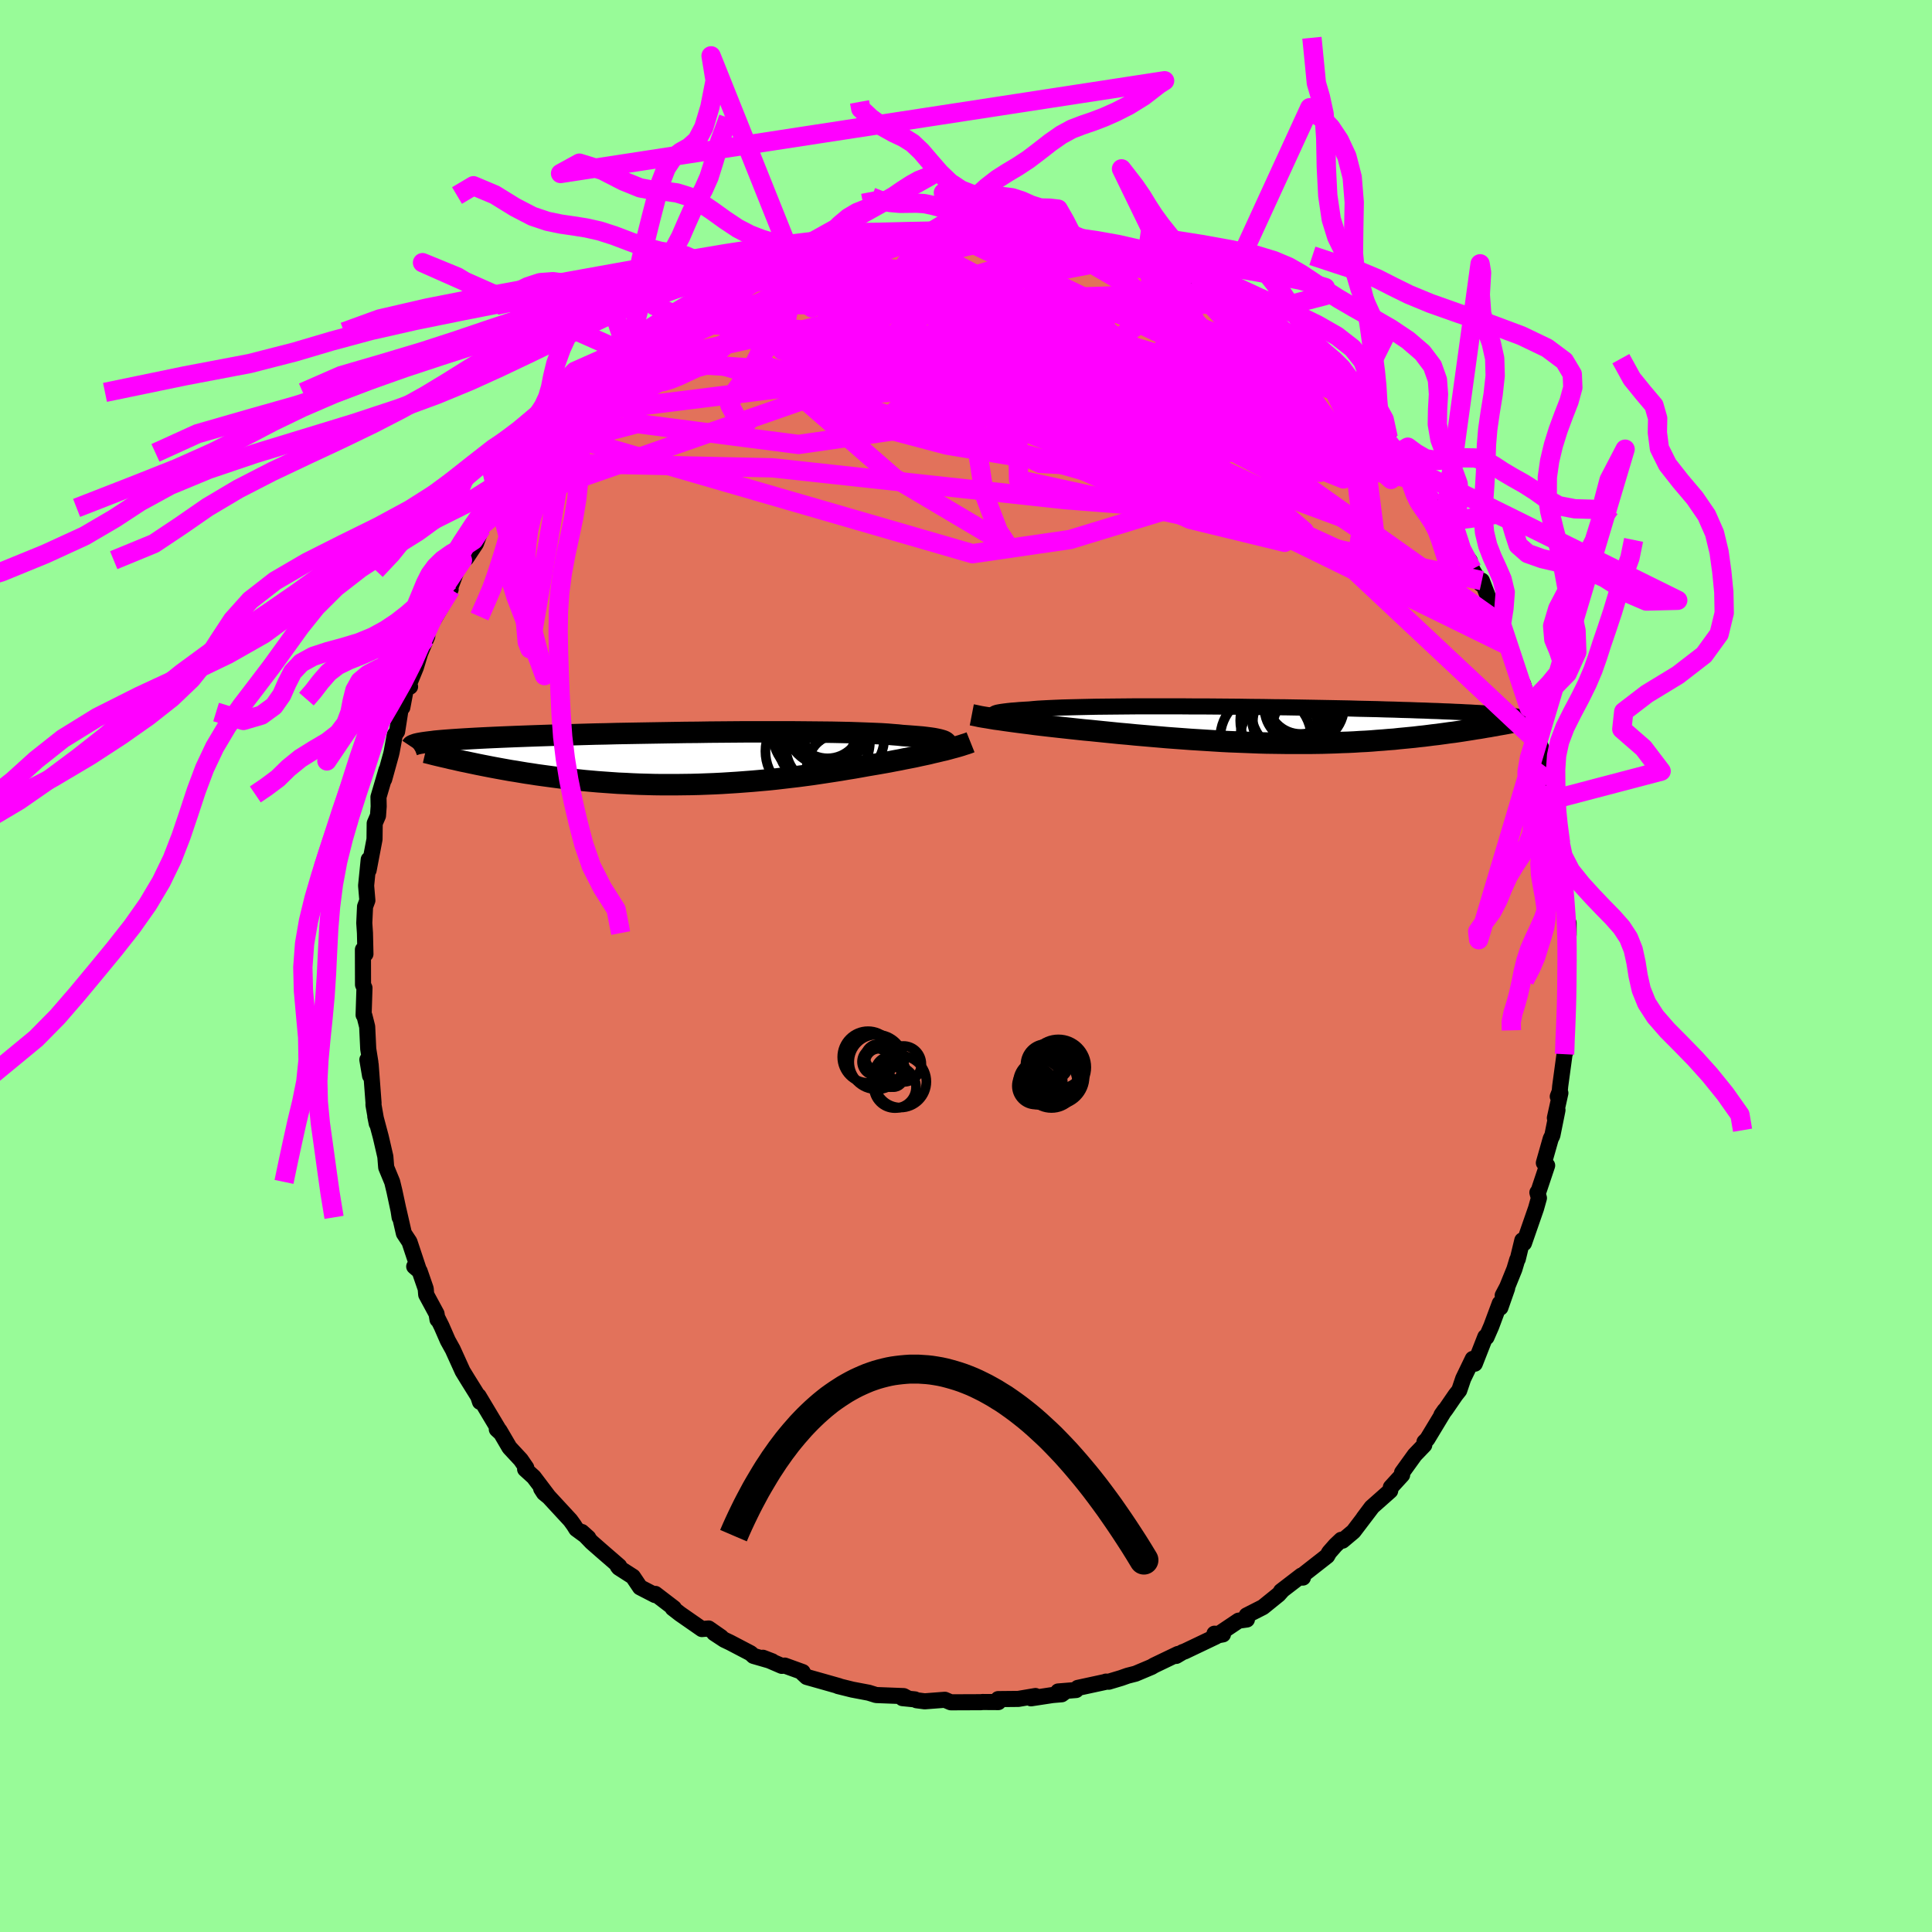 <svg xmlns="http://www.w3.org/2000/svg" width="500" height="500" viewBox="-100 -100 200 200"><defs><clipPath id="c"><path d="m28.33-1.57-.03-.07-.07-.07-.1-.07-.15-.07-.19-.06-.22-.06-.27-.06-.31-.06-.34-.05-.39-.05-.42-.05-.47-.04-.5-.04-.53-.04-.58-.04-.46-.05-.52-.04-.59-.05-.65-.04-.71-.03-.77-.03-.82-.03-.88-.03-.93-.02-.98-.02-1.01-.01-1.06-.01-1.09-.01-1.13-.01H7.44l-1.22.01-1.23.01-1.23.01-1.24.02-1.22.01-1.23.02-1.21.02-1.2.02-1.18.02-1.16.02-1.14.02-1.12.03-1.08.02-1.07.03-1.03.03-1 .03-.96.02-.93.03-.9.03-.86.03-.82.03-.79.03-.75.03-.72.03-.68.03-.65.03-.61.03-.58.03-.54.03-.52.03-.49.03-.47.03-.44.03-.41.03-.39.03-.36.03-.34.03-.31.03-.29.04-.26.03-.25.03-.22.03-.21.03-.18.03-.17.03-.15.03 4.15 1.72.4.09.4.08.42.09.43.09.43.09.45.09.46.09.46.09.48.09.49.09.5.09.5.09.52.08.53.09.54.09.55.08.57.09.58.08.59.08.6.08.61.08.63.08.64.07.65.07.66.07.68.06.68.06.7.05.7.05.72.05.72.03.73.04.75.03.75.02.75.02.76.01H.36l.78-.01.78-.01.79-.02.79-.03.79-.03.79-.04.8-.05.79-.05.79-.06.79-.06.79-.07.79-.07.78-.08.77-.09.77-.09.77-.09.76-.1.75-.1.74-.11.73-.11.72-.11.71-.11.7-.12.69-.11.68-.12.66-.12.59-.1.59-.1.57-.1.56-.1.56-.11.54-.1.53-.11.52-.1.51-.1.49-.11.47-.1.47-.1.44-.11.44-.1.41-.1"/></clipPath><clipPath id="b"><path d="m-29.09-1-.05-.05-.01-.05.03-.05.07-.05.12-.05.16-.05.21-.04.24-.04.29-.04.33-.04.37-.04.41-.03.45-.04.49-.03.53-.03.41-.04.48-.04.55-.03.6-.03.68-.03.73-.03.78-.02.84-.02.89-.02.94-.02.98-.01 1.03-.01 1.06-.01 1.09-.01h4.62l1.19.01h1.21l1.21.01 1.21.01 1.21.01 1.21.02 1.2.01 1.19.02 1.17.01 1.15.02 1.14.02 1.11.02 1.09.02 1.06.02 1.04.02 1 .03.97.02.94.02.91.03.87.02.84.03.8.02.77.03.73.02.7.03.67.02.63.03.6.02.57.03.54.02.52.03.49.02.46.03.44.02.41.03.39.02.37.03.34.02.31.03.3.02.27.03.26.02.23.02.22.03.2.02.18.03L21.81.2l-.33.06-.35.06-.35.05-.36.06-.38.06-.38.06-.38.06-.4.06-.41.06-.42.05-.42.06-.44.06-.44.06-.45.05-.46.06-.48.06-.48.05-.5.06-.51.05-.52.05-.53.05-.54.06-.56.04-.57.05-.57.04-.59.05-.6.04-.62.03-.62.04-.64.03-.64.02-.66.03-.67.02-.67.02-.69.01-.7.01H1.33L.6 1.87l-.75-.01-.75-.01-.76-.02-.77-.03-.77-.03-.78-.03-.79-.03-.79-.04-.8-.05-.8-.05-.8-.05-.81-.05-.81-.06-.82-.06-.81-.06-.81-.07-.82-.07-.81-.07-.82-.07-.8-.08-.81-.07-.8-.08-.79-.08-.79-.08-.68-.07-.66-.06-.66-.07-.66-.07-.64-.07-.64-.07-.63-.07-.61-.07-.61-.07-.59-.07-.58-.08-.56-.07-.55-.07-.53-.07-.51-.07"/></clipPath><filter id="a"><feTurbulence baseFrequency=".05" numOctaves="3" result="noise" type="noise"/><feDisplacementMap in="SourceGraphic" in2="noise" scale="2"/></filter></defs><rect width="100%" height="100%" x="-100" y="-100" fill="#98FB98"/><path fill="#E2725B" stroke="#000" stroke-linejoin="round" stroke-width="1.667" d="m62.37-.64-.24 2.21.15 2.27-.2.53.14.36-.12 1.87-.18.71.1 1.67-.06.15-.45 3.31-.05.56-.2.51.27-.36-.57 2.58.27-.82-.53 2.63-.17.34-.71 2.5.34.27-.87 2.6-.14.2.16.57-.3 1.07-1.25 3.6-.17-.29-.47 1.94-.06.07-.29.97-.75 1.85-.46.87.46-.74-.7 2-.06-.44-.89 2.39-.49 1.12-.12-.04-1.09 2.78-.21-.5-.99 2.05-.41 1.21-.38.48-1.01 1.47-.45.59.33-.47-1.8 2.98-.29.29-.02.32-.98 1.02-1.32 1.83.01.24-1.17 1.28-.07.37-1.93 1.71-.83 1.11.89-1.15-1.93 2.54-1.13.95-.14-.09-.59.56-.65.74-.21.37-2.86 2.24h.35l-.16-.21-2.11 1.62.14-.1-.39.44-1.62 1.31-1.69.86.03.42-.86.12-2.31 1.55.69-.13-.88-.07.16.29-3.23 1.54-.23.08-.66.39.18-.2-2.46 1.18-.27.16-1.66.7-.82.21-.68.24-1.27.38-.3-.01-.09.04-2.82.61-.17.22-1.86.15.73.02-.36.27-.95.08-2.23.34.46-.24-1.77.3-2.09.02.02.31-1.66-.01-.13.02-2.5.01h-.64l-.61-.26-2.08.16-.85-.11-.17-.09-1.29-.13.56.02-.43-.23-2.85-.11-.77-.24-1.16-.22-.53-.1-1.49-.37.12.01-1.48-.42-1.88-.53-.42-.39v-.12l-1.85-.67-.31.03-1.95-.84.96.37-1.94-.56-.29-.27-2.14-1.12-.59-.28-1.05-.69.71.41-1.28-.89-.7.06-2.26-1.57-.76-.59.12-.01-1.92-1.47-.03.12-1.55-.8-.74-1.1-1.45-.93-.12-.15.15-.01-1.87-1.62-.98-.86-1.02-1.06.67.6-1.24-.91-.25-.4-.37-.51-3.02-3.27.29.45.49.4-1.55-2.05-.89-.81.12-.15-.57-.83-1.17-1.26-1.03-1.76-.28-.13.39.36-2.28-3.81.15.61-.19-.57-1.09-1.75-.52-.85-1.02-2.25-.51-.92-.65-1.49-.39-.78-.03.09-.1-.6-1.07-1.98-.05-.61-.63-1.82-.56-.48.46.31-.95-2.86-.58-.88-.56-2.44.12.78-.11-.71-.43-2.01-.23-.95-.62-1.5-.09-1.12-.39-1.69-.09-.38-.56-2.1.15.75-.34-1.94.01-.18-.3-3.98-.06 1.15-.28-1.66.31.27-.22-1.38-.11-2.31-.28-1.11-.09-.1.09-2.8-.15-.33-.01-3.43v-.21l.26.46-.05-2.17-.07-1.04.08-1.7.24-.64-.13-1.53.27-2.7-.06 1.06.05.04.61-3.2.02-1.65.34-.79.07-.96-.02-.97.83-2.82-.24.98.72-2.6.06-.26.32-1.74.24-.35.36-2.31.18-.18.4-2.12.4-.03-.28.16.88-2.15.45-1.49.73-1.74-.25.27.66-1.55 1.13-1.94.88-1.64-.35-.05.07.52.91-2.43.59-1.05.4-.22 1-1.51.59-1.6-.13-.13 1.05-1.22.36-.73.46-.96 1.59-2.08-.41.51 1.25-1.36.4-.82.85-.99.04-.24 1.68-1.98.18-.08 1.78-2.15-.3.54.4-.34.03-.15 1.68-1.86 1.37-1.05 1.24-1.32-.39.38 1.18-.75.79-1.28.94-.42-.2.24 2.59-1.8-1.36.74 1.55-1 2.06-1.5h-.24l2.34-1.22-.23-.03 1.21-.91 1.07-.14.59-.71.21.11 1.8-1.14.05.11.07-.11 3.34-1.27-.95.31 1.5-.69 1.8-.46-.28-.09 2.01-.66.55-.02 1.74-.57 1.19-.15-.82.06 3.23-.59h-.78l1.74-.25 1.1-.34.79.14 1.73-.14-.54.03 1.81-.21-.41-.02 1.61-.04.2-.06 3.13-.16-.08.06 1.32.26 1.54.07-.13-.02 1.45-.08.92.09 1.56.19.6.14 1.07.11.16.14 1.73.23 1.2.66-.29-.39 1.79.73.56-.11 2.38.88-.38-.12 1.21.52 1.04.46-.06-.39 1.79.94.85.24 1.99 1.06.69.37-.78-.56 2.11 1.16.54.27.85.78.65.32.29-.07.53.57 1.6.81.22.26.97.48 2.12 1.45 1 1.04.02.11.39.37.74.46 1.87 1.43 1.11 1.27.31.32.74.8.77.5.84.89.72.82-.22-.3 2.31 2.48-1.16-1.04 2.02 2.68.03-.35 1.09 1.45 1.16 1.49.53.57-.23-.07.61 1.15.68.87.52.8.83 1.27-.24-.17.85.91.91 2.06.84 1.1.24.87.9 1.52.11-.34.96 2.5.38 1 .69 1.01.45 1.24.28 1.2.12-.14.76 2.9.43.65.64 2.24-.45-1.92.6 1.97.04.51.78 2.2.22 1.47-.25-.72.56 1.35.52 1.9.29 1.85.19 1.49.41 1.22.09.5.44 2.76-.08 1.14.03-1.23.02 1.36.27 1.59.2 2.81.01.21.03 2.1.35.29v1.24l-.27-.8.06 4.36.2-1-.24 2.21" filter="url(#a)"/><path fill="#fff" d="m-29.09-1-.05-.05-.01-.05.03-.05.07-.05.12-.05.16-.05.21-.04.24-.04.29-.04.33-.04.37-.04.41-.03.45-.04.49-.03.53-.03.41-.04.48-.04.55-.03.6-.03.68-.03.73-.03.78-.02.84-.02.89-.02.94-.02.98-.01 1.03-.01 1.06-.01 1.09-.01h4.62l1.19.01h1.21l1.21.01 1.21.01 1.21.01 1.21.02 1.2.01 1.19.02 1.17.01 1.15.02 1.14.02 1.11.02 1.09.02 1.06.02 1.04.02 1 .03.97.02.94.02.91.03.87.02.84.03.8.02.77.03.73.02.7.03.67.02.63.03.6.02.57.03.54.02.52.03.49.02.46.03.44.02.41.03.39.02.37.03.34.02.31.03.3.02.27.03.26.02.23.02.22.03.2.02.18.03L21.81.2l-.33.06-.35.06-.35.05-.36.06-.38.06-.38.06-.38.06-.4.06-.41.06-.42.05-.42.06-.44.06-.44.06-.45.05-.46.06-.48.06-.48.05-.5.06-.51.05-.52.05-.53.05-.54.06-.56.04-.57.05-.57.04-.59.05-.6.04-.62.03-.62.04-.64.03-.64.02-.66.03-.67.02-.67.02-.69.01-.7.01H1.33L.6 1.87l-.75-.01-.75-.01-.76-.02-.77-.03-.77-.03-.78-.03-.79-.03-.79-.04-.8-.05-.8-.05-.8-.05-.81-.05-.81-.06-.82-.06-.81-.06-.81-.07-.82-.07-.81-.07-.82-.07-.8-.08-.81-.07-.8-.08-.79-.08-.79-.08-.68-.07-.66-.06-.66-.07-.66-.07-.64-.07-.64-.07-.63-.07-.61-.07-.61-.07-.59-.07-.58-.08-.56-.07-.55-.07-.53-.07-.51-.07" filter="url(#a)" transform="translate(32.03 -24.93)"/><path fill="#fff" d="m28.33-1.57-.03-.07-.07-.07-.1-.07-.15-.07-.19-.06-.22-.06-.27-.06-.31-.06-.34-.05-.39-.05-.42-.05-.47-.04-.5-.04-.53-.04-.58-.04-.46-.05-.52-.04-.59-.05-.65-.04-.71-.03-.77-.03-.82-.03-.88-.03-.93-.02-.98-.02-1.01-.01-1.06-.01-1.09-.01-1.13-.01H7.44l-1.22.01-1.23.01-1.23.01-1.24.02-1.22.01-1.23.02-1.21.02-1.2.02-1.18.02-1.16.02-1.14.02-1.12.03-1.08.02-1.07.03-1.03.03-1 .03-.96.02-.93.03-.9.03-.86.03-.82.03-.79.03-.75.03-.72.03-.68.03-.65.03-.61.03-.58.03-.54.03-.52.03-.49.03-.47.03-.44.03-.41.03-.39.03-.36.03-.34.03-.31.03-.29.04-.26.03-.25.03-.22.03-.21.03-.18.03-.17.03-.15.03 4.15 1.72.4.09.4.08.42.09.43.09.43.09.45.09.46.09.46.09.48.09.49.09.5.09.5.09.52.08.53.09.54.09.55.08.57.09.58.08.59.08.6.08.61.08.63.08.64.07.65.07.66.07.68.06.68.06.7.05.7.05.72.05.72.03.73.04.75.03.75.02.75.02.76.01H.36l.78-.01.78-.01.79-.02.79-.03.79-.03.79-.04.8-.05.79-.05.79-.06.79-.06.79-.07.79-.07.78-.08.77-.09.77-.09.77-.09.76-.1.75-.1.74-.11.73-.11.72-.11.71-.11.7-.12.69-.11.68-.12.66-.12.59-.1.59-.1.57-.1.56-.1.56-.11.54-.1.53-.11.52-.1.51-.1.49-.11.47-.1.47-.1.44-.11.44-.1.41-.1" filter="url(#a)" transform="translate(-30.34 -21.46)"/><g fill="none" stroke="#000" transform="translate(32.03 -24.93)"><path stroke-linejoin="round" stroke-width="1.667" d="m-26.36-.38-.43-.06-.41-.07-.37-.07-.33-.06-.29-.06-.26-.06-.22-.06-.18-.06-.14-.06-.1-.06-.05-.05-.01-.05.03-.05.07-.05.12-.05.16-.05.21-.04.24-.04.29-.04.33-.04.37-.04.41-.03.45-.04.49-.03.53-.03.41-.04.48-.04.55-.03.6-.03.68-.03.73-.03.78-.02.84-.02.89-.02.94-.02.98-.01 1.03-.01 1.06-.01 1.09-.01h4.62l1.19.01h1.21l1.21.01 1.21.01 1.21.01 1.21.02 1.2.01 1.19.02 1.17.01 1.15.02 1.14.02 1.11.02 1.09.02 1.06.02 1.04.02 1 .03.97.02.94.02.91.03.87.02.84.03.8.02.77.03.73.02.7.03.67.02.63.03.6.02.57.03.54.02.52.03.49.02.46.03.44.02.41.03.39.02.37.03.34.02.31.03.3.02.27.03.26.02.23.02.22.03.2.02.18.03.16.02.15.03.13.02.12.03.1.02.09.03.08.02.07.03.06.02.04.03" filter="url(#a)"/><path stroke-linejoin="round" stroke-width="2.222" d="m-31.43-1.07.26.05.29.06.32.07.35.06.38.06.41.07.42.07.46.06.47.07.5.07.51.07.53.07.55.07.56.07.58.08.59.07.61.07.61.07.63.07.64.07.64.07.66.07.66.07.66.06.68.07.79.08.79.08.8.08.81.07.8.08.82.07.81.07.82.07.81.07.81.06.82.06.81.06.81.05.8.05.8.05.8.05.79.04.79.03.78.03.77.03.77.03.76.02.75.01.75.01.73.01h2.15l.7-.01.69-.01.67-.02.67-.02.66-.03.64-.02.64-.03.62-.04.62-.03.6-.04.59-.05.57-.04.57-.05.56-.04.54-.06.53-.05.52-.05.51-.05.5-.06.48-.05.48-.06.46-.06.45-.05.44-.06.44-.06.42-.06.42-.05.41-.06.4-.06.38-.06.38-.06.38-.06.36-.06.35-.05.35-.06.33-.06.33-.05.32-.06.31-.05.3-.06.29-.05.29-.05.27-.05.27-.05.26-.05.26-.05" filter="url(#a)"/><circle cx="1.26" cy="-.705" r="3.7" clip-path="url(#b)" filter="url(#a)"/><circle cx="3.085" cy="-2.035" r="4.042" clip-path="url(#b)" filter="url(#a)"/><circle cx="2.065" cy="-1.545" r="4.588" clip-path="url(#b)" filter="url(#a)"/><circle cx="-1" cy="1.38" r="4.724" clip-path="url(#b)" filter="url(#a)"/><circle cx=".995" cy="-.4" r="3.328" clip-path="url(#b)" filter="url(#a)"/><circle cx=".81" cy="-.47" r="4.452" clip-path="url(#b)" filter="url(#a)"/><circle cx=".6" cy="1.305" r="4.234" clip-path="url(#b)" filter="url(#a)"/><circle cx="2.885" cy=".07" r="3.148" clip-path="url(#b)" filter="url(#a)"/><circle cx="2.62" cy="-2.52" r="3.432" clip-path="url(#b)" filter="url(#a)"/><circle cx="2.305" cy="-1.745" r="3.436" clip-path="url(#b)" filter="url(#a)"/></g><g fill="none" stroke="#000" transform="translate(-30.34 -21.46)"><path stroke-linejoin="round" stroke-width="2.222" d="m26.66-.68.31-.1.28-.1.25-.09.22-.1.19-.09.15-.08.12-.09.09-.08.05-.08.01-.08-.03-.07-.07-.07-.1-.07-.15-.07-.19-.06-.22-.06-.27-.06-.31-.06-.34-.05-.39-.05-.42-.05-.47-.04-.5-.04-.53-.04-.58-.04-.46-.05-.52-.04-.59-.05-.65-.04-.71-.03-.77-.03-.82-.03-.88-.03-.93-.02-.98-.02-1.01-.01-1.06-.01-1.09-.01-1.13-.01H7.44l-1.22.01-1.23.01-1.23.01-1.24.02-1.22.01-1.23.02-1.21.02-1.2.02-1.18.02-1.16.02-1.14.02-1.12.03-1.08.02-1.07.03-1.03.03-1 .03-.96.02-.93.03-.9.03-.86.03-.82.03-.79.03-.75.03-.72.03-.68.03-.65.03-.61.03-.58.03-.54.03-.52.03-.49.03-.47.03-.44.03-.41.03-.39.03-.36.03-.34.03-.31.03-.29.04-.26.03-.25.03-.22.03-.21.03-.18.03-.17.03-.15.03-.13.03-.12.03-.1.04-.09.03-.08.03-.06.03-.05.03-.03.04-.03.03-.02.03" filter="url(#a)"/><path stroke-linejoin="round" stroke-width="2.222" d="m30.81-1.7-.2.08-.23.08-.26.08-.27.09-.3.09-.32.09-.34.09-.36.1-.38.1-.4.09-.41.1-.44.1-.44.11-.47.1-.47.1-.49.11-.51.1-.52.1-.53.11-.54.1-.56.11-.56.1-.57.1-.59.1-.59.1-.66.12-.68.12-.69.11-.7.12-.71.11-.72.11-.73.11-.74.11-.75.1-.76.1-.77.09-.77.09-.77.09-.78.08-.79.07-.79.07-.79.06-.79.06-.79.05-.8.05-.79.04-.79.03-.79.03-.79.02-.78.01-.78.01h-1.55l-.76-.01-.75-.02-.75-.02-.75-.03-.73-.04-.72-.03-.72-.05-.7-.05-.7-.05-.68-.06-.68-.06-.66-.07-.65-.07-.64-.07-.63-.08-.61-.08-.6-.08-.59-.08-.58-.08-.57-.09-.55-.08-.54-.09-.53-.09-.52-.08-.5-.09-.5-.09-.49-.09-.48-.09-.46-.09-.46-.09-.45-.09-.43-.09-.43-.09-.42-.09-.4-.08-.4-.09-.38-.09-.38-.08-.36-.09-.36-.08-.34-.08-.34-.08-.33-.08-.31-.08-.31-.08-.3-.07" filter="url(#a)"/><circle cx="14.731" cy="-2.57" r="4.394" clip-path="url(#c)" filter="url(#a)"/><circle cx="16.011" cy="-3.5" r="3.464" clip-path="url(#c)" filter="url(#a)"/><circle cx="15.561" cy="-2.77" r="3.392" clip-path="url(#c)" filter="url(#a)"/><circle cx="17.166" cy=".67" r="3.2" clip-path="url(#c)" filter="url(#a)"/><circle cx="15.806" cy="-3.375" r="4.074" clip-path="url(#c)" filter="url(#a)"/><circle cx="17.151" cy=".77" r="3.288" clip-path="url(#c)" filter="url(#a)"/><circle cx="14.211" cy="-.775" r="4.634" clip-path="url(#c)" filter="url(#a)"/><circle cx="15.451" cy="-1.12" r="3.732" clip-path="url(#c)" filter="url(#a)"/><circle cx="17.756" cy="-2.105" r="4.118" clip-path="url(#c)" filter="url(#a)"/><circle cx="15.601" cy="-1.82" r="4.794" clip-path="url(#c)" filter="url(#a)"/></g><g fill="none" stroke="#F0F" stroke-linejoin="round" stroke-width="2"><path d="m-22.59-71.18-.56.63 4.14-.68 7.58-.03 9.45 1.43 9 2.64 6.83 2.88 3.89 2.16.88.98-1.81-.11-3.8-.82-4.62-1.17-3.87-1.25-1.61-1.04 1.53-.54 4.51.25 6.41 1.17 6.75 1.98 5.53 2.35 2.82 1.96-1.42.74-7.19-.71-14.27-1.47-21.2-2.54-12.76-6.93" filter="url(#a)"/><path d="m46.85-50.43-31.54-4.96 6.92 1.44 6.4-.69.04-3.09-3.87-3.08-5.12-1.58-5.13-.28-4.81-.17-4.47-1.08-3.91-2.1-2.97-2.32-1.56-1.37.1.61 1.27 3.13.48 5.17-4.05 5.09-11.96 1.72-16.7-2.16-10.65 2.79" filter="url(#a)"/><path d="m7.68-75.79 18.89 10.98-1.85-.2-8.27-2.33-7.04-1.91-2.51-.46 2.03 1.39 4.65 2.99 4.84 3.83 3.32 3.79 1.45 3.06.4 1.95.44.63 1.02-.69 1.19-1.7.44-2.02-1.15-1.53-2.95-.63-4.02-.06-3.25-.26.28-.57 6.02.51 9.56 1.77-3.79-11.1" filter="url(#a)"/><path d="m12.15-74.9-23.83 7.21-4.76 9.3 9.08 7.9 8.82 5.23 2.87 1.73-.99-1.5-1.43-3.75-.77-4.88L.1-58.57l-2.49-3.98-3.9-2.44-3.81-.76-1.51.64 2.43 1.54 6.33 2.07 8.19 2.37 7.09 2.41 4.26 2.06 2.78 1.72 5.81 2.99 14.58 8.67L59.3-23.06" filter="url(#a)"/><path d="m29.8-67.04 10.7 14.67-3.88 1.27-11.35-2.98-13.04-4.67-9.54-4.33-4.3-2.97-.06-1.41 2.43-.08 3.29.84 2.72 1.24 1.07 1.17-.92.82-2.42.45-3.35.17-4.34.07-5.68.14-5.6.23.47-.13 17.25-.26 40.46 8.14" filter="url(#a)"/><path d="M20.48-71.99 25.84-63l-5.58 4.64-9.66-2-4.72-3.47.11-2.2.86-.34-1.1 1.18-3.17 2.01-3.81 1.96-2.81 1.01-.96-.54.09-2.31-.74-3.89-1.53-4.47 2.32-3.18 12.54-1.19" filter="url(#a)"/><path d="M55.43-35.38 18.11-60.36 7.23-67.5.19-68.58l-6.98.23-4.39.11-.02-.2 3.76-.33 5.25-.19 4 .21.77.78-2.82 1.36-4.97 1.75-4.36 1.78-.94 1.39 3.85.67 7.54-.23 7.99-1.23 4.95-2.1.65-2.3-1.36-1.03.56 1.6 1.23 2.05L-7.22-75.9" filter="url(#a)"/><path d="m-29.46-67.14 37.03 6.72 6.02 6.81-6.19 1.25-9.4-1.57-8.79-2.33-5.46-2.69-1.08-3.13 2.25-3.21 3.57-2.52 3.44-1.14 3.2.51 3.72 1.92 4.72 2.65 4.76 2.52 2.5 1.49-2.02-.18-6.19-1.84-5.54-2.32 3.56-.63 19 2.96 24.96 8.5" filter="url(#a)"/><path d="M55.43-35.38 13.58-54.52l-2.74 2.64 12.36 5.64 9.78 2.38 2.03-1.17-3.79-3.26-5.81-3.88-4.86-3.57-2.49-2.75-.15-1.84.88-1.29-.03-1.35-1.92-1.55-2.29-.94 1.36.98 7.98 2.98 9.73 1.77-5.95-8.69" filter="url(#a)"/><path d="m-36.62-61.75 16.55-3.64 15.91 4.42 14.18 3.78 5.86 1.62-1.72-.14-5.45-1.45-6.09-2.33-5.13-2.57-3.37-2.15-1.24-1.44.66-.83 1.58-.57 1.14-.58-.04-.68-.74-.71-.23-.68.32-.61-1.43-.46-5.39-.26-5.17-.78 7.14-3.5" filter="url(#a)"/><path d="M-43-55.34.67-42.68l10.1-1.47 9.95-3.04L28.81-49l3.47-1.05-.59-1.08-2.91-1.51-4.04-2.1-4.7-2.48-5.01-2.29-4.65-1.26-3.16.4-.55 1.96 2.34 2.47 3.57 1.32L13.79-56l-4.52-4.39-9.91-5.76-10.39-4.09-7.98.46-18 8.41" filter="url(#a)"/><path d="m-17.18-73.38 10.83 1.42 1.67 4.45-1.06 2.54 2.12.62 6.55.57 9.52 1.63 9.9 2.65 7.99 2.92 4.94 2.34 2.01 1.18.13-.06-.4-.85-.3-1.12-1.45-1.84-5.62-4.43-10.06-7.66-.9-3.91" filter="url(#a)"/><path d="M56.28-33.08 30.67-45.63l-24.5-9.63-6.64-4.77 4.03-1.15 5.97.15 4.31-.12 2.96-.78 2.88-1 3.39-.56 3.62.39 3.13 1.46 1.76 2.29-.41 2.48-3.17 1.9-5.85.64-7.46-.84-7.02-2.05-4.17-2.57.1-2.32 3.13-1.35 1.81.51-3.26 3.82.16 8.79L53.4-39.89" filter="url(#a)"/><path d="m-50.27-45.47 14.6-12.67 12.07-7.14 4.76-2.33h.39l-.25 1.12 1.11 1.94 2.3 2.56 1.95 2.72.36 2.15-.66.85.4-.76 2.98-1.89 4.86-1.95 4.7-.99 4.5.15 7.57.93 13.88 4 30.18 21.4" filter="url(#a)"/><path d="M-48.86-47.42-8.75-61.4l2.57-1.56-5.41.66-1.11-.15 3.6-.22 5.97.57 6.66 1.25 5.88 1.37 3.11 1.05-1.42.6-6 .23-7.76.04-4.62.04 2.71.28 9.82.59 9.93.39-1.92-1.32-22.39-3.47-32.21 4.02m18.75-14.15 6.08.36 4.29 3.93.41 2.88-1.86.21-1.11-1.7.53-2.14 1.66-1.62 2.13-.81 2.02-.04 1.28.69-.13 1.26L-9-66.72l-2.75 1.04-2.88.22-2.85-.44-3.74-.41-4.65-.05-1.29-1.13 7.91-4.96" filter="url(#a)"/><path d="M-15.17-74.04-1.89-70l3.54 4.45.06 3.51-5.37 2.29-7.45.63-5.48-1-1.8-1.86 1.63-1.66 3.96-.67 5.15.53 5.33 1.28 4.76 1.26 3.93.49 3.23-.62 2.68-1.57 1.68-1.87-.55-1.34-4.38-.09-8.94 1.2-11.58 1.53-7.54-.21 7.45-4.19 28.46-5.49" filter="url(#a)"/><path d="m-12.88-74.63-14.38 12.4 8.81.57 10.32-1.37 5.59-.18 2.75.79 2.13.49L4-62.55l.12-1.58-2.03-1.73-3.03-.9-.94.78 4.68 3.16 11.7 5.83 15.7 7.33 12.06 4.47-.71-5.61-18.23-19.89" filter="url(#a)"/><path d="m39.29-59.05-14.15-5.82-2.12 5.35-4.91 3.59-5.04-.99-1.53-3.17 2.26-2.63 4.58-.7 5.5 1.4 5.51 2.91 4.71 3.3 2.88 2.39.08.63-2.78-1.02-4.27-1.48-3.26-.43-.08 1.21 2.82 1.69 1.48-1.26-17.03-20.09" filter="url(#a)"/><path d="m20.48-71.99-16.3-1.47 2.96 3.11 7.75 4.74 2.93 2.98-4.09.83-8.18-.09-7.96.1-4.64.78-.3 1.59 3.16 2.19 4.52 2.11 3.34 1.03.41-.87-2.29-2.72-2.74-3.5-.64-2.72 1.75-.97 1.55.13-.19-1.01 4.67-3.33 21.48.66" filter="url(#a)"/><path d="m25.34-69.72-25.87.89 5.59 3.23 9.52 4.33 4.92 2.63 2.51 1.18 3.11 1.05 3.27 1.42.86 1.36-3.27.75-6.21-.24-5.34-1.41-.65-2.56 4.03-3.63 3.8-4.73-.2-4.73 1.91-.51m-68.89 18.56 25.56.56 30.22 3.29 15.23 1.19 3.41-.74-2.43-1.27-3.26-.85-.57-.06 2.96.59 4.46.93 2.34.87-3.53.02-12.37-2.45-21.05-5.98-21.64-6.43-10.38.71" filter="url(#a)"/><path d="m-2.23-76.14 27.9 13.33 6.08 2.6-4.32-.82-9.84-2.15-11.03-1.85-8.95-.4L-7-63.82l1.02 3.57 6.02 4.58 7.64 3.64 4.69.24.28-4.42.44-7.17 6.85-4.26 17.19 6.2" filter="url(#a)"/><path d="m33.11-64.85 5.97 14.43-10.49-4.23-11.24-3.76-5.68-1.09.77 1.03 4.49 2.21 4.36 2.11 1.34.85-2.47-.84-5.28-1.97-6.32-1.95-5.69-.92-3.95.35-1.79.98-.01.59 1.17-.41 2.47-1.02 4.89-.49 7.3.93 4.18.06L-7.22-75.9" filter="url(#a)"/><path d="m7.68-75.79-3.01 6.04 3.17 8.02 8.74 3.91 6.25.26.82-1.18-4.25-1.48-7.52-1.71-8.02-2.14-5.41-2.39-.85-2.09 2.98-1.34 3.09-.72-2.28-.66-10.33-1.02-6.23-1.75" filter="url(#a)"/><path d="M41.62-56.84 44-50.37l-4.77-4.22-4.51-3.14-3.16-1.02-1.41.71-.83 1.42-2.34.73-5-.8-6.83-2.17-6.39-2.57-3.83-1.96-.61-.76 1.52.32 1.63.72.2.3-1.3-.59-1.55-1.28-.26-1.18L6.49-66l4.62 1.59 8.26 3.66 12.03 5.07 9.97 2.55-4.24-8.31" filter="url(#a)"/><path d="m45.69-51.92-18.77-9.94-19.63-2.19-12.75-.27-5.36-.27.07-.21 3.07.05 3.46.29 1.83.51-.11.71-.62.92.83 1.12 3.07 1.24 3.89 1.11 1.63.66-3.34-.05-8.4-.8-10.09-1.43-6.28-2.01 2.26-2.73 12.3-3.01 20.27-.37 25.53 8.74M61.5-12.8l.3 1.41.79 1.53 1.14 1.42 1.15 1.26 1.07 1.12 1.01 1.03.91 1.03.72 1.1.48 1.21.29 1.32.22 1.39.32 1.42.57 1.41.9 1.39 1.22 1.4 1.42 1.43L75.5 9.6l1.51 1.68 1.57 1.94 1.54 2.18.27 1.6M-3.43-76.08l.2-.16.82-.5 1.09-.79 1.18-1 1.18-1.09 1.11-1 1.08-.84 1.05-.67 1.07-.64 1.11-.73 1.13-.86 1.14-.89 1.13-.79 1.1-.6 1.1-.42 1.11-.38 1.15-.44 1.21-.54 1.34-.68 1.53-.95 1.56-1.21.6-.38-62.53 9.6 1.95-1.07 2.38.74 2.16 1.11 1.75.71 1.41.26 1.23.1 1.16.16 1.17.36 1.22.63 1.28.86 1.32.95 1.31.87 1.27.66 1.22.47 1.19.36 1.17.36 1.13.3 1.09.15 1.05-.02.89.02" filter="url(#a)"/><path d="m69.11-44.11-.38 1.86-.67 1.85-.56 1.85-.57 1.89-.59 1.78-.53 1.55-.44 1.37-.46 1.31-.59 1.39-.73 1.48-.82 1.55-.76 1.52-.56 1.48-.31 1.44-.1 1.46.01 1.47.04 1.44.06 1.36.14 1.39.26 1.96M-20.2-72.14l1.36-.6 1.13-.45.99-.48.95-.6.94-.76.91-.86.88-.85.87-.73.89-.53.93-.37.96-.33.97-.43.97-.57.93-.64.86-.55.79-.44 1.18-.46-19.02 10.61-1.48.04-1.03-.17-1.21-.75-1.33-.9-1.29-.57-1.26-.25-1.36-.21-1.52-.41-1.63-.6-1.61-.61-1.49-.48-1.38-.31-1.31-.21-1.32-.19-1.4-.29-1.55-.52-1.81-.94-2.09-1.29-2.21-.93-1.7 1.01m113.8 64.29.26 1.94.1.99.07.77.09.94.11 1.16.11 1.26.11 1.26.09 1.17.08 1.1.05 1.05.03 1.07.01 1.13v1.18L62.21.79l-.01 1.24-.02 1.21-.03 1.14-.04 1.08-.04 1.06-.05 1.05-.03.98-.03.58" filter="url(#a)"/><path d="m-29.46-67.14-2.81-1.23-2.26-1.85-1.23-.45-.85.31-.91.3h-1.13l-1.31-.26-1.4-.33-1.39-.19-1.34.1-1.28.42-1.23.61-1.24.45-1.34-.1-1.54-.81-1.93-1.16-3.61-1.48 21.22 9.41.71-.29.72-.33.78-.39.82-.45.88-.53.94-.57.96-.55.95-.49.94-.4.9-.32.87-.25.85-.19.83-.16.84-.1.85-.06h.91l.95.03 1 .04h1.01l.99-.05.92.01.47.32-10.44-26.09.42 2.56-.54 2.74-.63 2.1-.7 1.33-.82.73-.87.49-.82.64-.69 1.04-.56 1.45-.5 1.76-.49 1.89-.49 1.96-.47 2-.43 1.95-.45 1.68-.59 1.11-.8.5-.63.61 1.41 4.28" filter="url(#a)"/><path d="m-24.59-87.8-.17.49-.72 1.92-.59 2.03-.53 1.69-.58 1.3-.61 1.12-.6 1.14-.57 1.28-.58 1.34-.67 1.26-.77 1.13-.84 1.02-.8 1.05-.66 1.23-.49 1.41-.38 1.48-.38 1.35-.5 1.05-.69.7-.87.38-.72.29.69 1.39-4.29 4.23-.05.27.13.8.08 1.21-.27 1.17-.55 1-.63.93-.58.95-.51.97-.47.96-.46.94-.43.97-.35 1.05-.26 1.14-.17 1.22-.11 1.24-.07 1.24-.07 1.23-.05 1.25v1.3l.07 1.38.12 1.42.12 1.34.27.7 4.24-24.68-.06.25-.15.45-.33.68-.51.85-.62.94-.65.94-.64.91-.6.91-.54.91-.49.94-.45.99-.42 1.03-.37 1.08-.33 1.1-.31 1.1-.31 1.08-.32 1.05-.34 1.06-.36 1.08-.4 1.11-.51 1.2-.74 1.68" filter="url(#a)"/><path d="m-24.94-62.32-1.73.06-1.15.3-1 .46-.89.42-.82.33-.81.25-.87.12-.97-.03-1.02-.1h-.97l-.82.32-.66.76-.6 1.19-.81 1.25-1.31.53-1.57-.91-5.03 6.06-.62 1.04-.36.97-.23 1.24-.05 1.44.03 1.46-.04 1.3-.1 1.21-.01 1.26.24 1.48.54 1.73.7 1.82.66 1.69.44 1.33.26.93.32.83.56 1.52-4.77-18.32-.72-3.08.42-.96.78-.54.76-.65.71-.78.71-.84.72-.89.69-.91.59-.92.44-.94.29-.99.22-1.12.32-1.33.58-1.6.84-1.83.84-2.05M60.42-18.68l.02 1.35.08 1.22-.12 1.24-.31 1.2-.34 1.08-.25.99-.09 1 .06 1.09.19 1.16.22 1.19.16 1.13.02 1.04-.15.97-.27.95-.32 1.01-.34 1.1-.47 1.1-.69 1.33M-50.14-45.34l-.83 1.26-1.15.76-1.11.62-.94.66-.74.72-.58.79-.46.91-.43 1.04-.46 1.11-.52 1.14-.57 1.13-.6 1.1-.59 1.07-.55 1.03-.51.99-.46.95-.47.92-.49.94-.54.99-.6 1.02-.68 1.01-.79 1.02-.84 1.15-1.11 1.78 14.03-20.78-1.63.43-.51 1.01-.4.8-.54.75-.72.83-.88.89-1 .88-1.09.85-1.19.79-1.3.71-1.46.6-1.59.48-1.63.44-1.52.5-1.24.68-.88.94-.59 1.16-.54 1.22-.8 1.14-1.29.94-1.87.55-2.83-.87" filter="url(#a)"/><path d="m-53.63-38.53-.22-.32-.49.31-.78.76-.97.91-.99.91-.96.88-.99.86-1.11.79-1.23.7-1.28.57-1.25.49-1.13.55-.95.73-.83.95-.8 1.04-.67.77m128.41 7.1-1.61 2.18.15 1.41.77 1.1.71 1.05.45 1.02.18.99.01 1-.06 1.06-.08 1.13-.1 1.2-.15 1.2-.25 1.17-.37 1.11-.47 1.06-.5 1.06-.47 1.08-.37 1.13-.29 1.17-.23 1.17-.25 1.12-.28 1.03-.29.94-.19.94.02.87M-73.57-17.76l1.12-.76 1.22-.91 1.08-1.06 1.23-1 1.41-.88 1.39-.82 1.15-.89.77-1.02.43-1.15.23-1.19.28-1.11.52-.93.83-.7 1.08-.56 1.21-.54 1.27-.68 1.21-.81.92-.79.2-.31" filter="url(#a)"/><path d="m59.08-24.53-.04.92-.34.86-.37 1.2-.25 1.42v1.44l.22 1.36.26 1.27.13 1.2-.12 1.15-.41 1.11-.62 1.07-.72 1.08-.68 1.14-.56 1.22-.51 1.26-.63 1.21-.82 1.11-.65.94.1.85L68.23-53.5l-1.66 3.19-.55 2.08-.28 1.97-.69 2.21-1.22 2.44-1.43 2.44-1.14 2.18-.53 1.78.12 1.41.48 1.15.36 1.07-.25 1.1-.99 1.22-1.26 1.32-.89 1.21-2.87-8.65.26-1.64.13-1.68-.32-1.33-.5-1.15-.52-1.13-.47-1.21-.33-1.36-.14-1.52.04-1.6.11-1.59.09-1.52.05-1.44.05-1.44.13-1.56.25-1.74.31-1.89.21-1.92-.05-1.8-.36-1.61-.53-1.47-.46-1.57-.14-1.96.13-2.28-.15-.9-3.67 26.68 2.56-.32 2.88-.45 1.37.64.39 1.32.41 1.26.98.86 1.5.53 1.76.41 1.74.43 1.59.52 1.37.62 1.19.75 1.26.86 1.87.8 3.26-.08-37.39-18.49.98.19.83.4.85.32.84.32.8.39.78.49.78.56.8.62.83.66.84.69.81.7.69.7.53.71.39.72.39.74.59.66.94.37" filter="url(#a)"/><path d="m48.44-47.91-.64-.76-.48-.64-.48-.62-.57-.7-.69-.78-.76-.8-.79-.75-.83-.67-.86-.55-.9-.41-.95-.29-.97-.2-.95-.22-.9-.3-.85-.41-.85-.49-.91-.49-1.01-.39-1.08-.25-1.03-.1-.84-.01-.66-.07-.63-.59" filter="url(#a)"/><path d="m47.15-49.93-.16-.12-.81-.33-1.21-.29-1.24-.32-1.03-.52-.8-.69-.68-.72-.69-.63-.76-.48-.82-.36-.88-.27-.92-.22-.96-.2-.98-.25-.99-.34-1-.41-1-.32-1.05.04-1.1.53-1.1.83-1.09.39 16.69 1.59 1.16-.69.86.63.99.57 1.17.18 1.33-.12 1.37-.16 1.24.02 1.05.29.9.5.91.6 1.03.61 1.16.65 1.18.75 1.16.83 1.27.71 1.67.32 2.11.06 1.72 1.29" filter="url(#a)"/><path d="m50.88-38.01.08-.51-.27-.95-.39-1.11-.42-1.21-.39-1.2-.36-1.12-.37-.98-.43-.84-.49-.74-.5-.7-.47-.71-.38-.79-.32-.89-.35-1.01-.47-1.07-.64-1.06-.82-1.09-1.34-1.71m0 0 .38-.27-.18-1.16-.13-1.43-.09-1.5-.15-1.49-.2-1.54-.22-1.66-.25-1.79-.31-1.81-.43-1.69-.54-1.49-.65-1.29-.71-1.24-.69-1.41-.57-1.84-.36-2.45-.15-2.94-.06-3-.17-2.51-.38-1.75-.42-1.44-.2-2.06-.26-2.63" filter="url(#a)"/><path d="m41.4-57.14-.05-.17-.36-.68-.44-.91-.46-1.04-.52-1.03-.69-.93-.83-.82-.89-.75-.85-.78-.74-.89-.65-1.01-.65-1.11-.71-1.16-.78-1.15-.81-1.08-.77-.98-.73-.83-.65-.6-.53-.48-.33-.87 6.63-14.44.4.54.86.55.91.95.88 1.32.79 1.69.55 2.15.21 2.59-.05 2.75-.03 2.53.2 2.05.49 1.66.62 1.53.65 1.43.76 1 .43 1.14-3.2 6.42L24.48-71.7v.17l.72.52.78.57.71.54.64.5.62.51.64.54.71.59.8.64.88.7.93.72.92.71.84.63.72.52.69.45.84.64 1.21 1.31" filter="url(#a)"/><path d="m37.13-61.44.72 1.08.43 1.01.42.95.46.9.42.93.32 1.03.22 1.18.13 1.31.09 1.38.12 1.41.16 1.38.17 1.37.11 1.39-.05 1.42-.2 1.38-.18 1.15.12.84.7.49M27.38-68.35l-.02-2.1-.55-1.06-.87-.27-.9-.09-.81-.3-.76-.62-.8-.87-.84-1-.84-1.03-.8-1-.71-.97-.64-.98-.62-1.02-.75-1.09-1.37-1.77L29.71-54.5l.01-.88-.41-.68-.63-.93-.62-1.23-.55-1.34-.49-1.26-.46-1.13-.43-1.03-.43-.95-.45-.86-.51-.78-.56-.7-.61-.66-.65-.64-.7-.66-.76-.71-.81-.83-.83-.93-.79-.94-.75-.74-.8-.5-.98-.64-18.84-6.53.94.04 1.32.2 1.19.38 1.05.47.96.5.93.46.94.41.94.35.94.29.94.25.9.23.89.24.86.3.86.35.85.36.87.33.96.32 1.17.46 1.71.71" filter="url(#a)"/><path d="m-3.3-73.24.16-.35.78-.24 1.03-.3 1.11-.3 1.09-.25 1.02-.22.96-.17.93-.11.91-.04.93.03.94.09.93.08.9.04h.87l.92-.01 1.06.1 1.2.38m-1.2-.66-.99-1.94-.71-1.24-.87-.1-.96-.02-.99-.31-.98-.44-.97-.31-.99-.12-1.02-.01-1.06-.05-1.1-.19-1.12-.44-1.12-.74-1.06-1.01-1-1.15-.94-1.1-.9-.85-.93-.58-1.02-.48-1.15-.64-1.22-.89-1.03-.96-.13-.71" filter="url(#a)"/><path d="m9.51-75.4-.34-.85-.72-.46-.89-.36-.97-.25-.99-.14-.97-.07-.97-.06-.99-.06-1.03-.07-1.07-.12L-.51-78l-1.07-.23-.99-.28-.91-.24-.84-.17-.8-.05-.83.01-.9.01-1-.09-1.04-.22-.88-.34-.1-.52m12.21 4.08-1-.03-1.06-.02-1.14.02-1.06.08-.9.12-.78.17-.71.21-.71.25-.75.28-.83.3-.89.31-.92.31-.9.33-1.01.39-1.84.68" filter="url(#a)"/><path d="m-3.43-76.08-1.66.17-2.13.25-2.13.35-2 .42-1.89.49-1.89.57-1.9.64-1.89.69-1.83.73-1.76.77-1.71.83-1.68.91-1.71 1.01-1.74 1.1-1.76 1.17-1.75 1.24-1.71 1.27-1.64 1.31-1.59 1.36-1.54 1.41-1.5 1.46-1.48 1.5-1.45 1.52-1.42 1.57-1.42 1.63-1.39 1.68-1.35 1.65" filter="url(#a)"/><path d="m-5.24-75.87-1.25.14-1.37.24-1.58.36-1.8.45-1.87.54-1.77.6-1.53.66-1.22.72-.9.79-.62.85-.44.9-.34.95-.3 1-.29 1.03-.26 1.07-.27 1.11-.38 1.17-.62 1.24-.93 1.31-1 1.36-.47 1.31.65 1.22 1.63 1.51" filter="url(#a)"/><path d="m-4.7-75.9-2.49.2-2.32.37-2.04.44-1.92.5-1.98.57-2.07.65-2.13.71-2.09.74-1.99.78-1.89.85-1.83.93-1.81 1.02-1.84 1.11-1.87 1.19-1.89 1.24-1.86 1.29-1.8 1.33-1.73 1.37-1.69 1.42-1.67 1.47-1.7 1.51-1.74 1.55-1.82 1.58-1.91 1.62-1.96 1.64-1.92 1.68-1.75 1.73-1.54 1.82-1.56 1.93-1.6 1.7" filter="url(#a)"/><path d="m-4.7-75.9-3.05.2-3.11.37-2.3.44-1.81.5-1.88.58-2.23.65-2.58.7-2.8.74-2.83.79-2.76.85-2.63.93-2.54 1.03-2.5 1.11-2.53 1.19-2.59 1.25-2.68 1.29-2.8 1.33-3.04 1.38-3.44 1.42-3.99 1.47-4.6 1.52-5.07 1.55-5.17 1.58-4.79 1.62-3.98 1.65-3.09 1.69-2.66 1.74-3.09 1.81-4.05 1.86-4.52 1.85-5.6 1.76" filter="url(#a)"/><path d="m-16.9-73.29-2.77.98-2 .76-1.6.72-1.52.8-1.58.94-1.69 1.08-1.75 1.18-1.76 1.25-1.72 1.29-1.65 1.32-1.59 1.37-1.56 1.4-1.54 1.45-1.52 1.5-1.5 1.54-1.49 1.58-1.46 1.61-1.42 1.66-1.38 1.69-1.33 1.73-1.26 1.79-1.2 1.83-1.15 1.89-1.09 1.94-1.03 2-.99 2.04-.93 2.06-.89 2.06-.82 2.02-.78 1.99-.75 1.98-.73 2.04-.73 2.13-.73 2.26-.7 2.42-.51 2.22" filter="url(#a)"/><path d="m-27.59-68.39-1.97 1.21-1.7 1.11-1.56 1.1-1.56 1.18-1.62 1.25-1.65 1.33-1.62 1.38-1.55 1.44-1.46 1.49-1.38 1.56-1.33 1.64-1.31 1.71-1.31 1.77-1.31 1.84-1.32 1.87-1.3 1.9-1.27 1.92-1.22 1.94-1.17 1.97-1.11 2-1.06 2.05-1.02 2.1-.98 2.15-.94 2.19-.89 2.22-.85 2.22-.77 2.23-.71 2.21-.69 2.2-.72 2.22-.78 2.29-.76 2.34-.45 2.04" filter="url(#a)"/><path d="m-29.7-67.14-1.25 1.15-1.01 1.04-1.18 1.16-1.33 1.26-1.37 1.34-1.29 1.4-1.12 1.44-.84 1.49-.53 1.57-.27 1.64-.11 1.72-.1 1.79-.2 1.83-.31 1.88-.4 1.91-.42 1.93-.36 1.94-.26 1.97-.14 2.01-.03 2.06.04 2.1.07 2.15.09 2.19.11 2.22.16 2.22.27 2.23.36 2.21.45 2.22.52 2.24.59 2.25.78 2.25 1.14 2.24 1.42 2.24.47 2.44m1.45-60.17-3.29.73-2.9 1.29-1.43 1.48-1.07 1.52-1.4 1.53-1.85 1.54-2.08 1.57-2.11 1.61-2.1 1.64-2.29 1.69-2.71 1.72-3.27 1.77-3.69 1.82-3.73 1.88-3.31 1.93-2.57 2-1.83 2.04-1.36 2.07-1.31 2.04-1.59 1.99-2.03 1.94-2.46 1.94-2.82 1.98-3.21 2.09-3.86 2.29-5.79 2.96" filter="url(#a)"/><path d="m-39.23-59.38-1.71 1.4-2.59 1.25-2.86 1.49-2.51 1.66-2.24 1.75-2.29 1.81-2.51 1.86-2.68 1.9-2.71 1.91-2.65 1.91-2.62 1.92-2.7 1.94-2.87 1.98-3.02 2.04-3.05 2.09-2.93 2.15-2.74 2.19-2.61 2.2-2.64 2.22-2.8 2.2-2.94 2.19-3.14 2.18-3.72 2.21-4.63 2.27-4.42 2.32-1.02 2.02m172.44-8.87 11.35-2.98-1.82-2.39-2.25-1.96.2-1.81 2.4-1.84 3.22-1.96 2.69-2.08 1.56-2.15.53-2.18-.04-2.16-.21-2.12-.28-2.03-.47-1.95-.82-1.86-1.22-1.78-1.48-1.75-1.35-1.72-.84-1.69-.21-1.62.03-1.48-.38-1.33-1.09-1.29-1.2-1.48-1.14-2.07" filter="url(#a)"/><path d="m-44.68-53.36-6.31 1.46-1.05 1.67-.69 1.7-1.53 1.74-2.48 1.81-2.99 1.87-2.96 1.93-2.55 1.98-2.04 2.03-1.65 2.06-1.48 2.06-1.48 2.05-1.55 2.04-1.57 2.05-1.48 2.09-1.28 2.15-1.05 2.22-.86 2.3-.77 2.34-.8 2.37-.92 2.37-1.14 2.35-1.38 2.32-1.63 2.31-1.81 2.3-1.91 2.32L-92 2.89l-2.05 2.37-2.22 2.25-2.46 2.03-2.38 1.96-1.09 2.87" filter="url(#a)"/><path d="m-44.72-53.12-1.9 1.58-1.96 1.71-2.99 1.88-3.87 1.93-4.01 1.92-3.49 1.91-2.7 1.9-2.14 1.92-2.15 1.97-2.77 2.03-3.7 2.1-4.46 2.15-4.72 2.19-4.35 2.19-3.56 2.2-2.78 2.2-2.41 2.18-2.75 2.18-3.72 2.2-4.95 2.23-5.69 2.24-5.05 2.14-1.56 2.02m76.83-45.98-1.59 1.92-1.5 1.73-1.26 1.75-1.1 1.81-1.07 1.88-1.11 1.95-1.16 1.99-1.18 2.05-1.14 2.07-1.05 2.07-.93 2.06-.8 2.05-.71 2.07-.67 2.11-.69 2.17-.72 2.23-.76 2.3-.75 2.35-.69 2.36-.59 2.37-.44 2.35-.3 2.34-.19 2.32-.12 2.32-.11 2.32-.15 2.3-.21 2.28-.23 2.23-.2 2.17-.11 2.13.05 2.14.21 2.2.32 2.29.33 2.4.35 2.5.42 2.57" filter="url(#a)"/><path d="m-53.35-39-1.76 2.82-1.1 2.36-1 2.28-1.13 2.24-1.26 2.23-1.3 2.22-1.17 2.22-.99 2.2-.84 2.21-.76 2.21-.72 2.22-.73 2.24-.71 2.25-.67 2.29-.57 2.33-.41 2.37-.18 2.43.06 2.44.22 2.44.22 2.4.04 2.33-.23 2.24-.43 2.13-.49 2.03-.43 1.94-.43 1.99-.48 2.29M59.08-24.53l-.25-1.97 1.44-1.77 1.97-2.02.99-2.2-.08-2.24-.49-2.23-.45-2.18-.39-2.11-.43-2.03-.51-1.94-.45-1.85-.26-1.79.01-1.74.24-1.69.39-1.63.49-1.57.56-1.51.57-1.46.39-1.42-.06-1.39-.82-1.37-1.78-1.33-2.67-1.28-3.24-1.21-3.29-1.11-2.88-1.02-2.25-.93-1.72-.85-1.53-.78-1.79-.75-2.36-.77-2.57-.85" filter="url(#a)"/><path d="m52.39-41.07-1.1-2.09-.63-1.96.09-1.71.29-1.57-.09-1.5-.55-1.51-.75-1.54-.59-1.56-.27-1.58.03-1.56.09-1.54-.11-1.49-.51-1.44-1.03-1.37-1.5-1.29-1.81-1.21-1.92-1.11-1.84-1.03-1.63-.95-1.41-.9-1.25-.85-1.2-.8-1.29-.74-1.54-.65-1.95-.59-2.51-.54-3.06-.55-3.37-.53-2.95-.42" filter="url(#a)"/><path d="m43.71-54.66-.42-1.92-.91-1.65-.44-1.52-.3-1.46-.56-1.41-1.07-1.34-1.62-1.26-2.03-1.16-2.2-1.07-2.15-.98-2-.91-1.85-.86-1.72-.81-1.64-.76-1.62-.7-1.66-.64-1.76-.58-1.91-.52-2.09-.48-2.3-.41-2.49-.35-2.62-.27-2.72-.19-2.78-.13L0-76.1l-2.94.01-3.03.06-3.2.08-4.01.05" filter="url(#a)"/><path d="m43.71-54.66-1.81-1.91-1.55-1.64-1.4-1.52-1.33-1.46-1.34-1.41-1.36-1.34-1.38-1.26-1.35-1.16-1.3-1.07-1.27-.97-1.26-.91-1.29-.87-1.35-.81-1.44-.77-1.55-.7-1.68-.64-1.84-.58-2.03-.53-2.23-.49-2.4-.43-2.48-.37-2.45-.28-2.36-.19-2.31-.14-2.55-.08-3.58.05" filter="url(#a)"/><path d="m28.2-67.85 5.7-.7 3.27-.85.03-.83-2.56-.77-3.86-.74-4.09-.72-3.71-.68-3.17-.62-2.7-.55-2.4-.46-2.28-.37-2.3-.3-2.41-.22-2.56-.15-2.72-.09-2.84-.02-2.88.03-2.91.1-2.92.16-2.95.23-3.02.3-3.12.38-3.25.45-3.4.52-3.55.6-3.8.67-4.12.74-4.49.81-4.81.87-5.02.93-5.13 1.01-4.94 1.14-3.68 1.34" filter="url(#a)"/><path d="m27.38-68.35.68-1.06-.34-.88-1.98-.76-2.52-.73-2.44-.73-2.19-.68-1.97-.62-1.88-.54-1.88-.45-1.96-.37-2.07-.28-2.2-.21-2.3-.15-2.39-.08-2.45-.01-2.48.05-2.51.11-2.57.18-2.65.24-2.76.32-2.89.39-2.99.47-3.04.54-3.01.61-2.94.69-2.88.75-2.85.82-2.92.88-3.03.94-3.13.98-3.17 1.03-3.19 1.06-3.24 1.1-3.51 1.14-4.01 1.2-4.42 1.29-3.95 1.73" filter="url(#a)"/><path d="m16.5-73.52-1.64-.65-1.43-.5-1.28-.4-1.38-.31-1.68-.24-2.04-.19-2.33-.12L2.23-76l-2.52-.01-2.48.05-2.44.11-2.49.16-2.67.24-2.92.3-3.16.37-3.31.46-3.33.52-3.3.59-3.35.66-3.59.74-3.84.81-3.85.86-3.56.85-4.08.9" filter="url(#a)"/><path d="m14.5-74.28-1.38-.49-1.31-.36-1.75-.3-2.01-.23-2.13-.17-2.21-.11L1.43-76l-2.35.02-2.41.07-2.48.13-2.53.21-2.55.27-2.56.34-2.56.42-2.56.5-2.59.57-2.63.64-2.69.71-2.73.78-2.76.83-2.79.9-2.85.95-2.96 1-3.12 1.04-3.34 1.1-3.56 1.14-3.72 1.2-3.79 1.25-3.73 1.32-3.57 1.36-3.29 1.42-3.04 1.47-2.97 1.55-3.23 1.63-3.79 1.69-4.48 1.78-5.87 2.29" filter="url(#a)"/><path d="m11.24-75.17-1.53-.31-1.93-.24-2.08-.17L3.54-76l-2.22-.04-2.24.01-2.28.08-2.35.13-2.47.2-2.61.27-2.72.35-2.77.41-2.81.5-2.87.57-2.95.64-3.02.7-3.09.78-3.08.83-3.04.9-3 .94-2.98 1-3.02 1.03-3.06 1.08-3.09 1.13-3.08 1.19-3.08 1.24-3.22 1.31-3.59 1.36-4.2 1.36-4.91 1.39-5.35 1.54-4.35 1.98" filter="url(#a)"/><path d="m9.35-75.54-1.83-.23-2.03-.16-2.22-.1-2.34-.04-2.29.02-2.14.09-2 .14-1.96.21-2.07.28-2.31.36-2.57.43-2.8.51-2.9.58-2.86.66-2.76.72-2.65.79-2.61.85-2.66.9-2.75.96-2.83 1.01-2.8 1.05-2.68 1.1-2.46 1.16-2.24 1.21-2.1 1.26-2.11 1.32-2.28 1.38-2.56 1.43-2.91 1.5-3.25 1.57-3.53 1.65-3.65 1.73-3.54 1.82-3.18 1.89-2.76 1.91-2.77 1.85-4.18 1.72" filter="url(#a)"/><path d="m5.2-76.07-1.79-.01-2.37-.04-2.58.02-2.66.08-2.67.15-2.65.2-2.65.26-2.71.34-2.89.42-3.14.49-3.37.57-3.46.63-3.47.7-3.48.77-3.65.83-4.06.89-4.58.94-4.99.98-5.03 1.02-4.63 1.05-4.05 1.09-3.82 1.13-4.64 1.19-6.73 1.28-8.26 1.71" filter="url(#a)"/></g><g fill="none" stroke="#000"><circle cx="9.798" cy="11.288" r="2.132" filter="url(#a)"/><circle cx="8.85" cy="12.044" r="2.654" filter="url(#a)"/><circle cx="8.494" cy="10.024" r="1.462" filter="url(#a)"/><circle cx="8.282" cy="10.2" r="2.124" filter="url(#a)"/><circle cx="7.698" cy="12.056" r="2.322" filter="url(#a)"/><circle cx="9.398" cy="11.46" r="2.88" filter="url(#a)"/><circle cx="7.19" cy="12.416" r="1.926" filter="url(#a)"/><circle cx="9.226" cy="10.296" r="1.37" filter="url(#a)"/><circle cx="9.566" cy="10.484" r="2.888" filter="url(#a)"/><circle cx="9.822" cy="10.348" r="2.284" filter="url(#a)"/><circle cx="-9.356" cy="9.908" r="1.408" filter="url(#a)"/><circle cx="-7.516" cy="11.492" r="1.05" filter="url(#a)"/><circle cx="-9.252" cy="9.936" r="2.832" filter="url(#a)"/><circle cx="-6.784" cy="11.972" r="2.682" filter="url(#a)"/><circle cx="-7.816" cy="10.956" r="1.588" filter="url(#a)"/><circle cx="-8.984" cy="10" r="1.436" filter="url(#a)"/><circle cx="-7.356" cy="12.528" r="2.182" filter="url(#a)"/><circle cx="-9.064" cy="9.448" r="1.372" filter="url(#a)"/><circle cx="-6.48" cy="10.14" r="1.862" filter="url(#a)"/><circle cx="-10.14" cy="9.42" r="2.672" filter="url(#a)"/></g><path fill="#D77F8C" stroke="#000" stroke-linejoin="round" stroke-width="3" d="m-24.07 58.97.27-.63.28-.62.28-.6.29-.6.29-.59.3-.58.3-.56.3-.56.31-.54.32-.54.31-.52.32-.52.33-.5.32-.49.34-.48.33-.47.34-.45.34-.45.35-.43.35-.42.36-.41.35-.4.36-.38.37-.38.37-.36.37-.35.37-.33.38-.33.38-.31.38-.3.39-.28.39-.27.4-.26.39-.25.4-.23.4-.22.41-.21.41-.19.41-.18.41-.17.42-.15.42-.14.42-.12.43-.11.43-.1.43-.08.43-.06.43-.05.44-.04.44-.03h.89l.45.03.45.03.45.05.45.07.46.08.46.1.46.12.46.13.46.14.47.16.47.18.47.19.47.21.47.23.48.24.47.26.48.27.48.3.49.3.48.33.48.34.49.36.49.38.49.39.49.41.49.43.49.45.5.46.5.48.49.5.5.52.5.53.5.56.5.57.5.59.51.61.5.62.51.65.5.66.51.69.51.7.5.72.51.74.51.76.51.78.51.79.51.82.51.84-.51-.84-.51-.82-.51-.79-.51-.78-.51-.76-.51-.74-.5-.72-.51-.7-.51-.69-.5-.66-.51-.65-.5-.62-.51-.61-.5-.59-.5-.57-.5-.56-.5-.53-.5-.52-.49-.5-.5-.48-.5-.46-.49-.45-.49-.43-.49-.41-.49-.39-.49-.38-.49-.36-.48-.34-.48-.33-.49-.3-.48-.3-.48-.27-.47-.26-.48-.24-.47-.23-.47-.21-.47-.19-.47-.18-.47-.16-.46-.14-.46-.13-.46-.12-.46-.1-.46-.08-.45-.07-.45-.05-.45-.03-.45-.03h-.89l-.44.03-.44.04-.43.05-.43.06-.43.08-.43.1-.43.11-.42.12-.42.14-.42.15-.41.17-.41.18-.41.19-.41.21-.4.22-.4.23-.39.25-.4.26-.39.27-.39.28-.38.3-.38.31-.38.33-.37.33-.37.35-.37.36-.37.38-.36.38-.35.4-.36.41-.35.42-.35.43-.34.45-.34.45-.33.47-.34.48-.32.49-.33.5-.32.52-.31.52-.32.54-.31.54-.3.56-.3.56-.3.58-.29.59-.29.6-.28.6-.28.62" filter="url(#a)"/></svg>